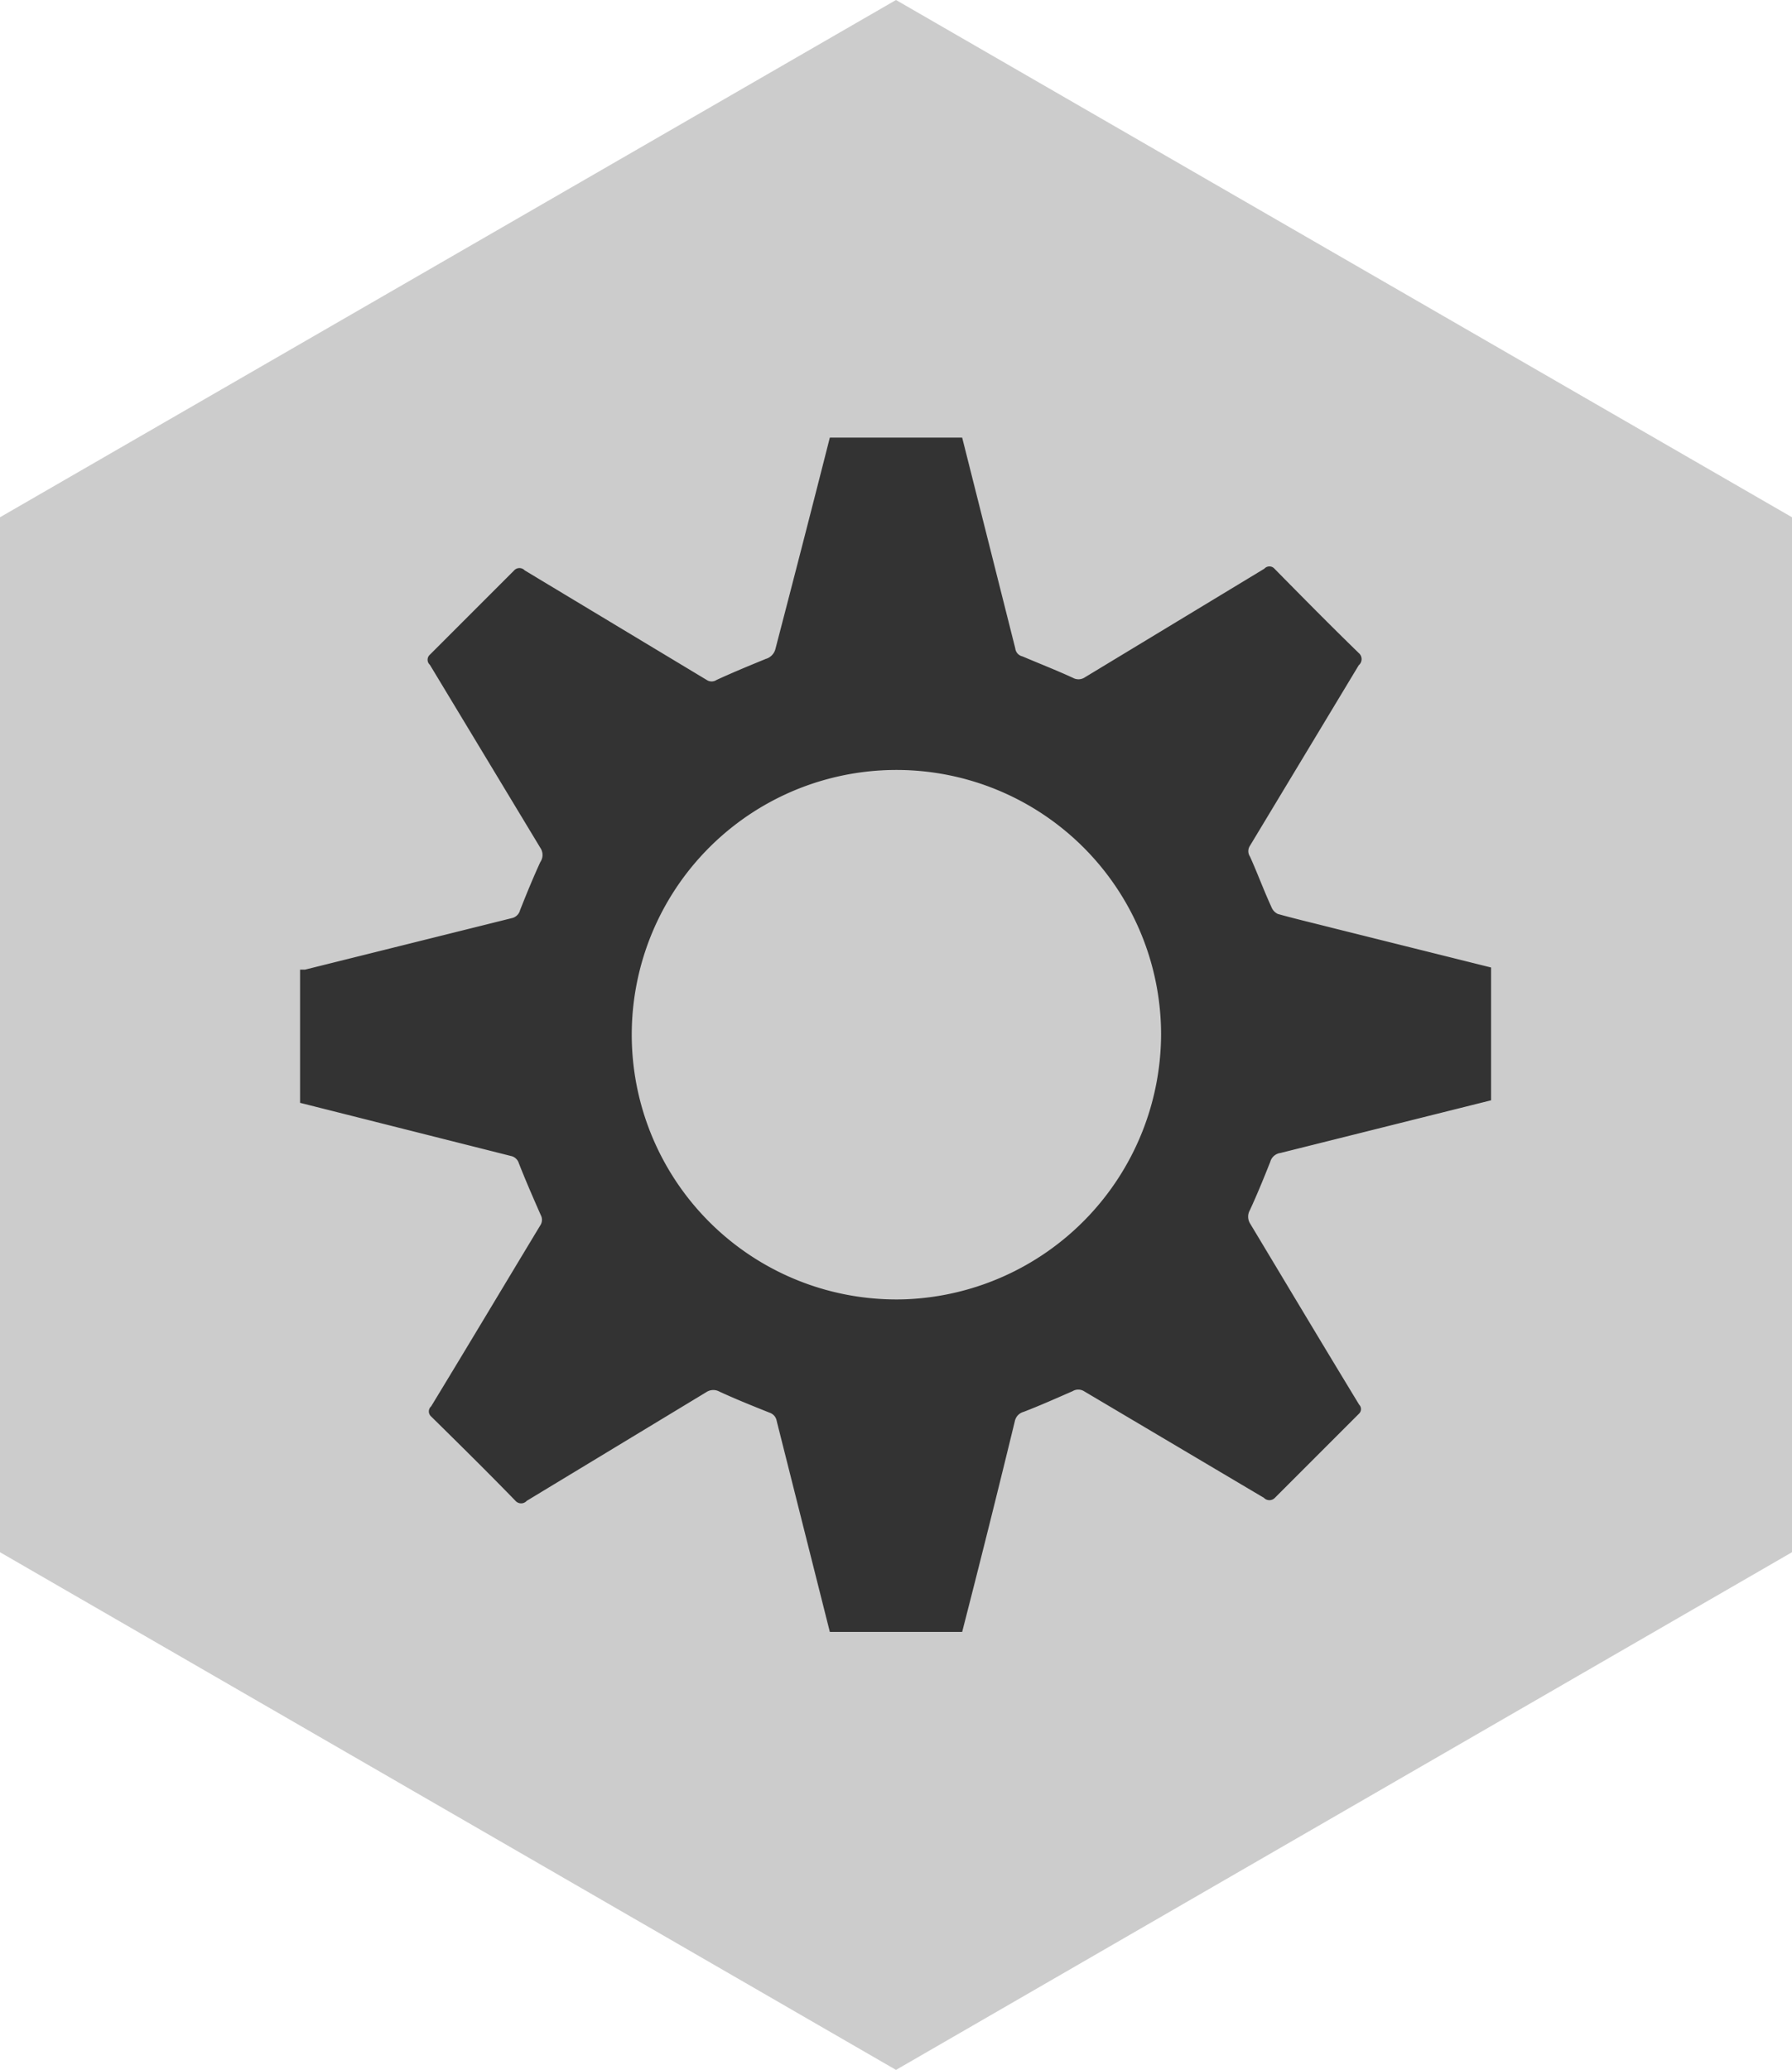 <svg xmlns="http://www.w3.org/2000/svg" viewBox="0 0 42.52 49.1"><defs><style>.cls-1{fill:#ccc;}.cls-2{fill:#333;}</style></defs><title>paramètres</title><g id="Calque_2" data-name="Calque 2"><g id="Calque_1-2" data-name="Calque 1"><polygon class="cls-1" points="0 12.27 21.26 0 42.52 12.27 42.52 36.82 21.26 49.1 0 36.82 0 12.27"/>
<path class="cls-2" d="M19.69,10.38h3.14l1.26,5a.22.22,0,0,0,.17.19c.4.17.81.33,1.2.51a.27.27,0,0,0,.26,0L30,13.49a.16.16,0,0,1,.24,0c.66.67,1.32,1.34,2,2a.19.19,0,0,1,0,.29l-2.58,4.28a.23.23,0,0,0,0,.26c.18.4.33.81.51,1.2a.3.3,0,0,0,.15.16c.43.12.86.22,1.29.33l3.77.94v3.15l-5,1.25a.29.29,0,0,0-.24.21c-.15.38-.31.77-.48,1.14a.31.31,0,0,0,0,.32c.86,1.43,1.72,2.87,2.59,4.3a.15.15,0,0,1,0,.21l-2,2a.18.18,0,0,1-.26,0L25.72,33a.26.26,0,0,0-.27,0c-.39.17-.77.34-1.16.49a.29.29,0,0,0-.21.22q-.61,2.51-1.25,5H19.69l-1.26-5a.25.25,0,0,0-.17-.2c-.4-.16-.8-.32-1.19-.5a.3.3,0,0,0-.29,0L12.5,35.6a.18.18,0,0,1-.27,0c-.66-.68-1.33-1.34-2-2a.16.16,0,0,1,0-.24c.87-1.43,1.73-2.87,2.6-4.31a.24.24,0,0,0,0-.23c-.18-.41-.36-.82-.52-1.23a.25.25,0,0,0-.19-.17l-5-1.26V23l.12,0,4.9-1.22a.26.26,0,0,0,.2-.19c.15-.38.31-.77.48-1.14a.3.3,0,0,0,0-.34L10.2,15.77a.16.16,0,0,1,0-.24l2-2a.17.17,0,0,1,.25,0l4.32,2.6a.21.21,0,0,0,.23,0c.39-.18.78-.34,1.17-.5a.33.33,0,0,0,.23-.24Q19.06,12.86,19.69,10.38Zm7.86,14.16a6.28,6.28,0,1,0-6.06,6.28A6.31,6.31,0,0,0,27.55,24.54Z"/></g></g></svg>
